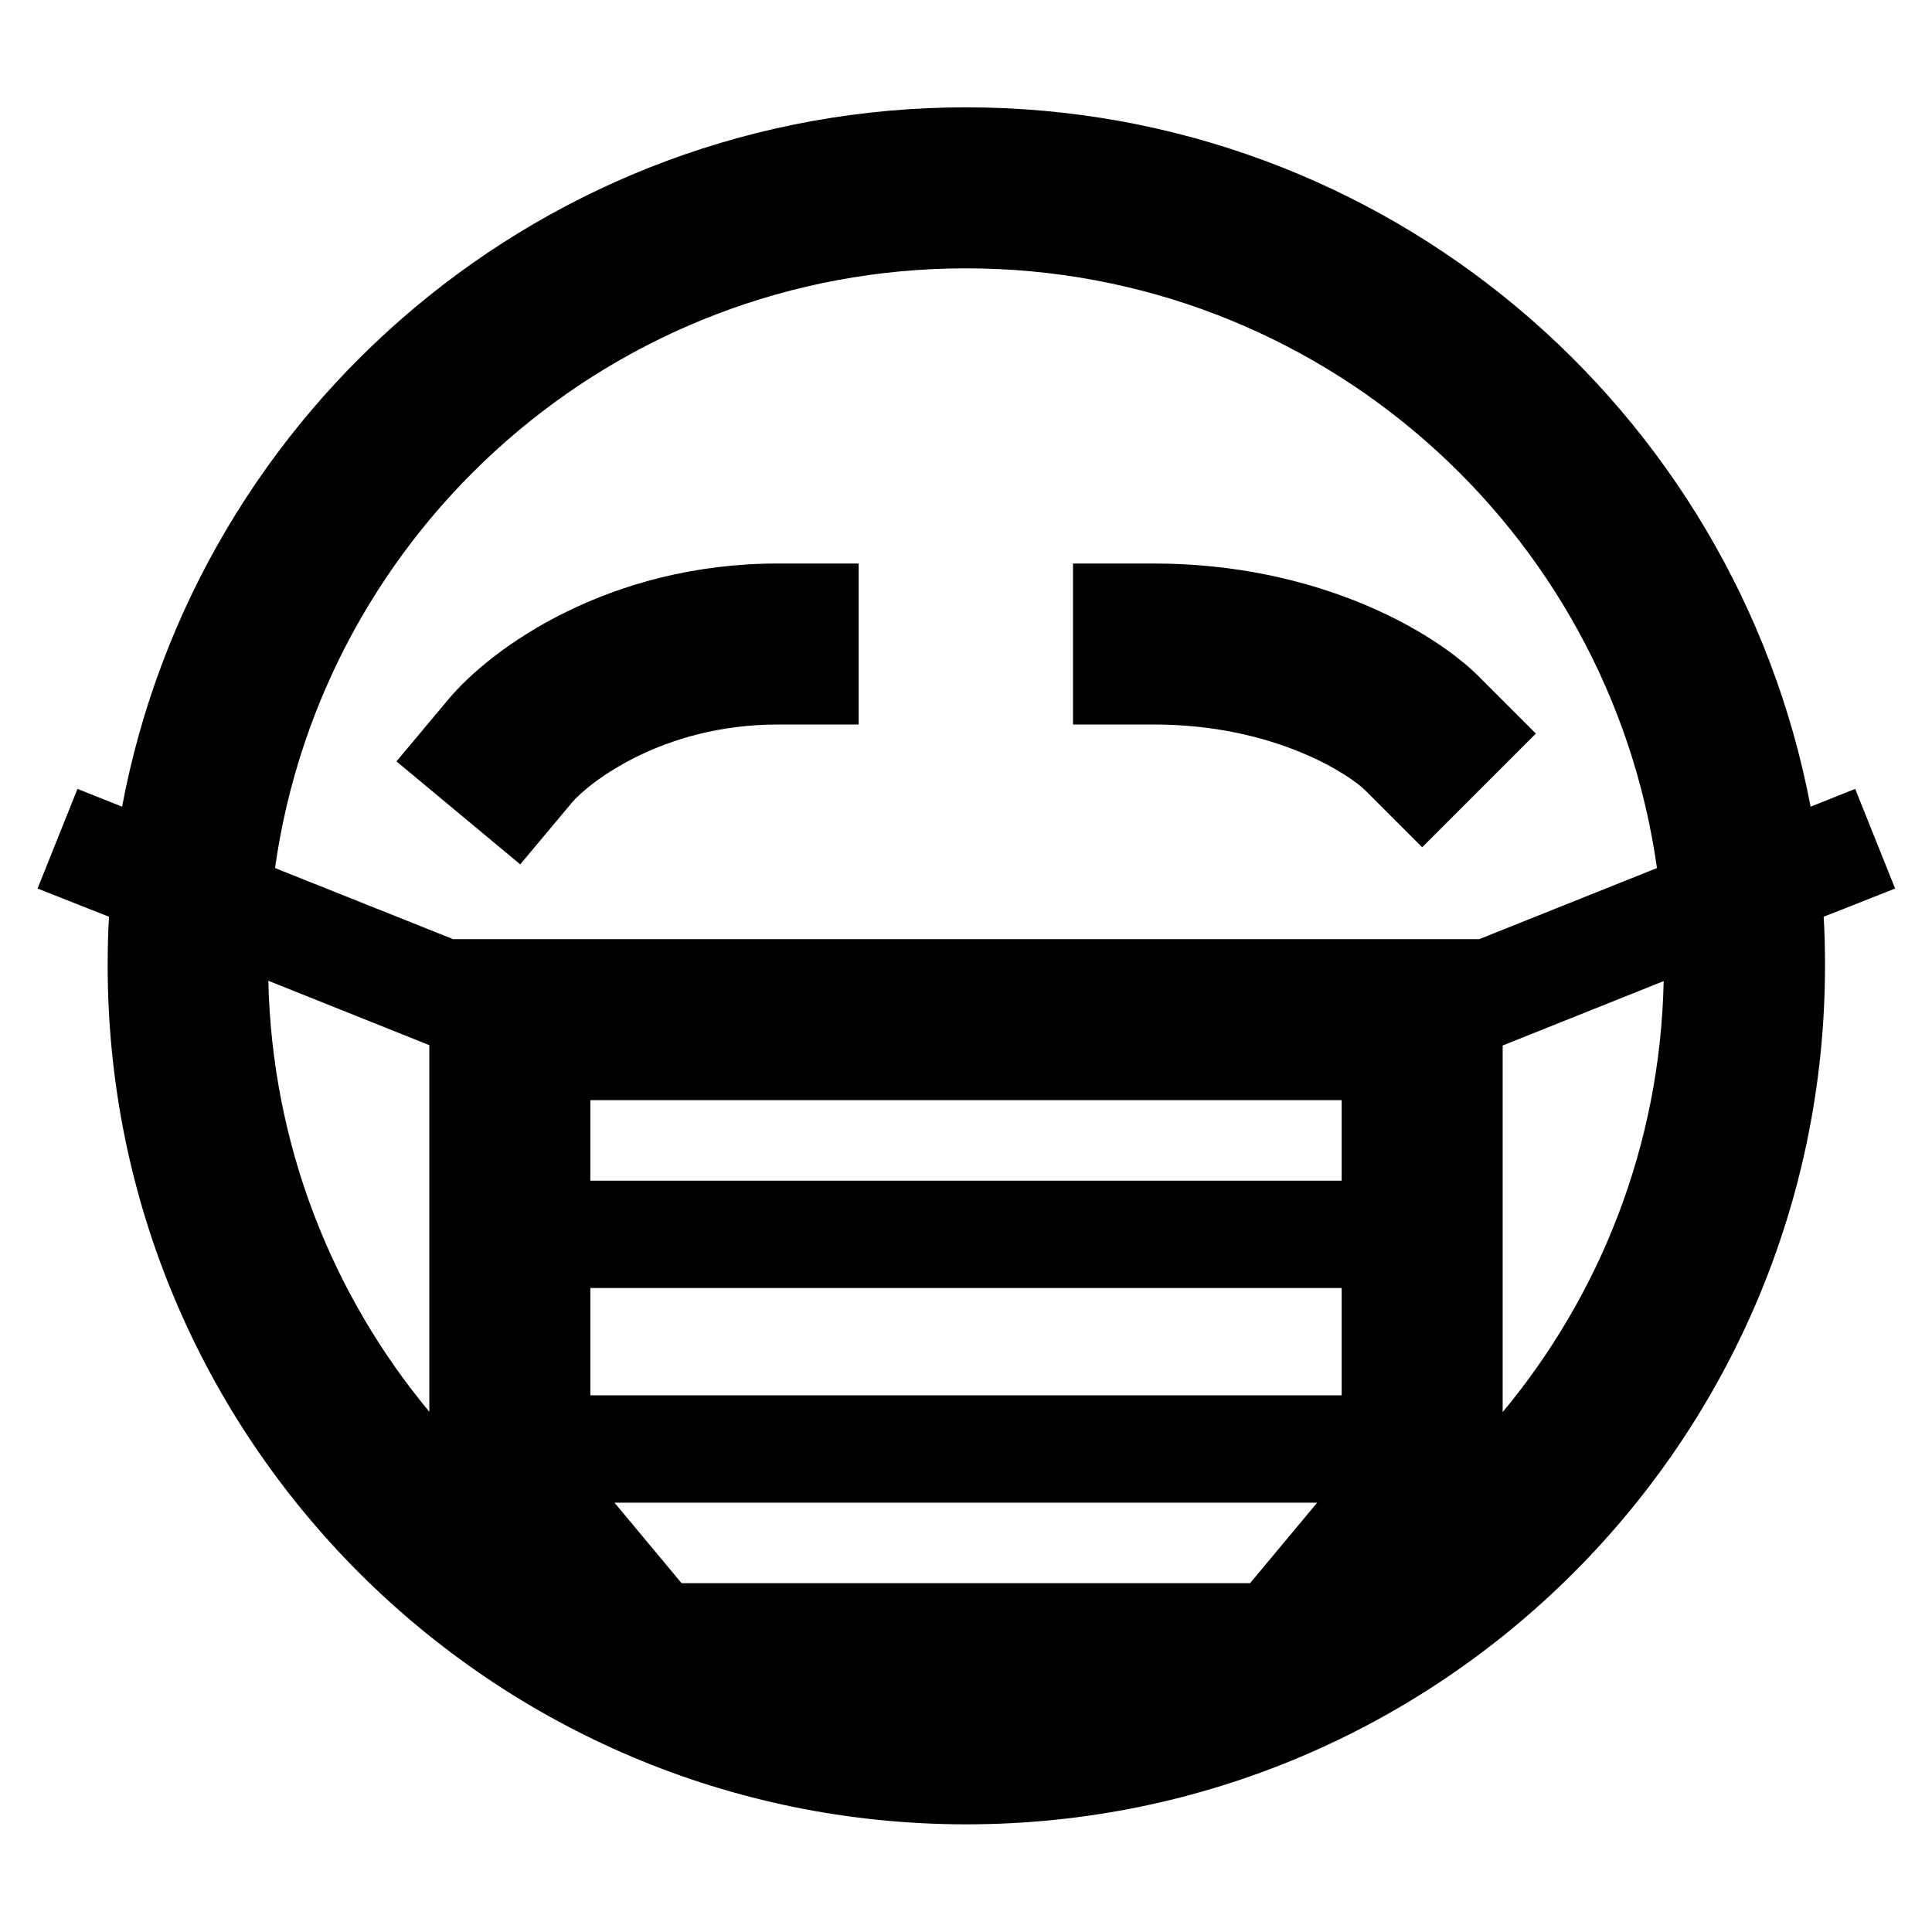 <svg xmlns="http://www.w3.org/2000/svg" width="24" height="24" viewBox="0 0 576 512"><path d="M128 388.9c-29.1-35-46.9-79.7-48-128.5l48 19.2 0 109.3zM36.4 208.5l-13.3-5.3L11.2 232.9l14.9 5.9 6.4 2.5c-.3 4.8-.4 9.7-.4 14.6c0 141.4 114.6 256 256 256s256-114.6 256-256c0-4.9-.1-9.8-.4-14.6l6.4-2.5 14.9-5.9-11.9-29.7-13.3 5.3C517.3 89.8 413.2 0 288 0S58.7 89.8 36.4 208.5zM82 226.8C96.2 125.7 183 48 288 48s191.8 77.7 206 178.8l-53 21.2L424 248l-272 0-16.9 0L82 226.8zM496 260.5c-1 48.8-18.9 93.5-48 128.5l0-109.3 48-19.2zM170.4 207.4c4.8-5.7 26.7-23.4 61.6-23.4l24 0 0-48-24 0c-50.4 0-85.4 25-98.4 40.6l-15.4 18.4 36.9 30.7 15.4-18.4zM400 352l0 32-224 0 0-32 224 0zm0-56l0 24-224 0 0-24 224 0zM203.2 440l-20-24 209.5 0-20 24L288 440l-84.8 0zM344 184c36.4 0 58.7 15.3 63 19.6l17 17 33.9-33.9-17-17c-13.5-13.5-48.1-33.7-97-33.7l-24 0 0 48 24 0z"/></svg>